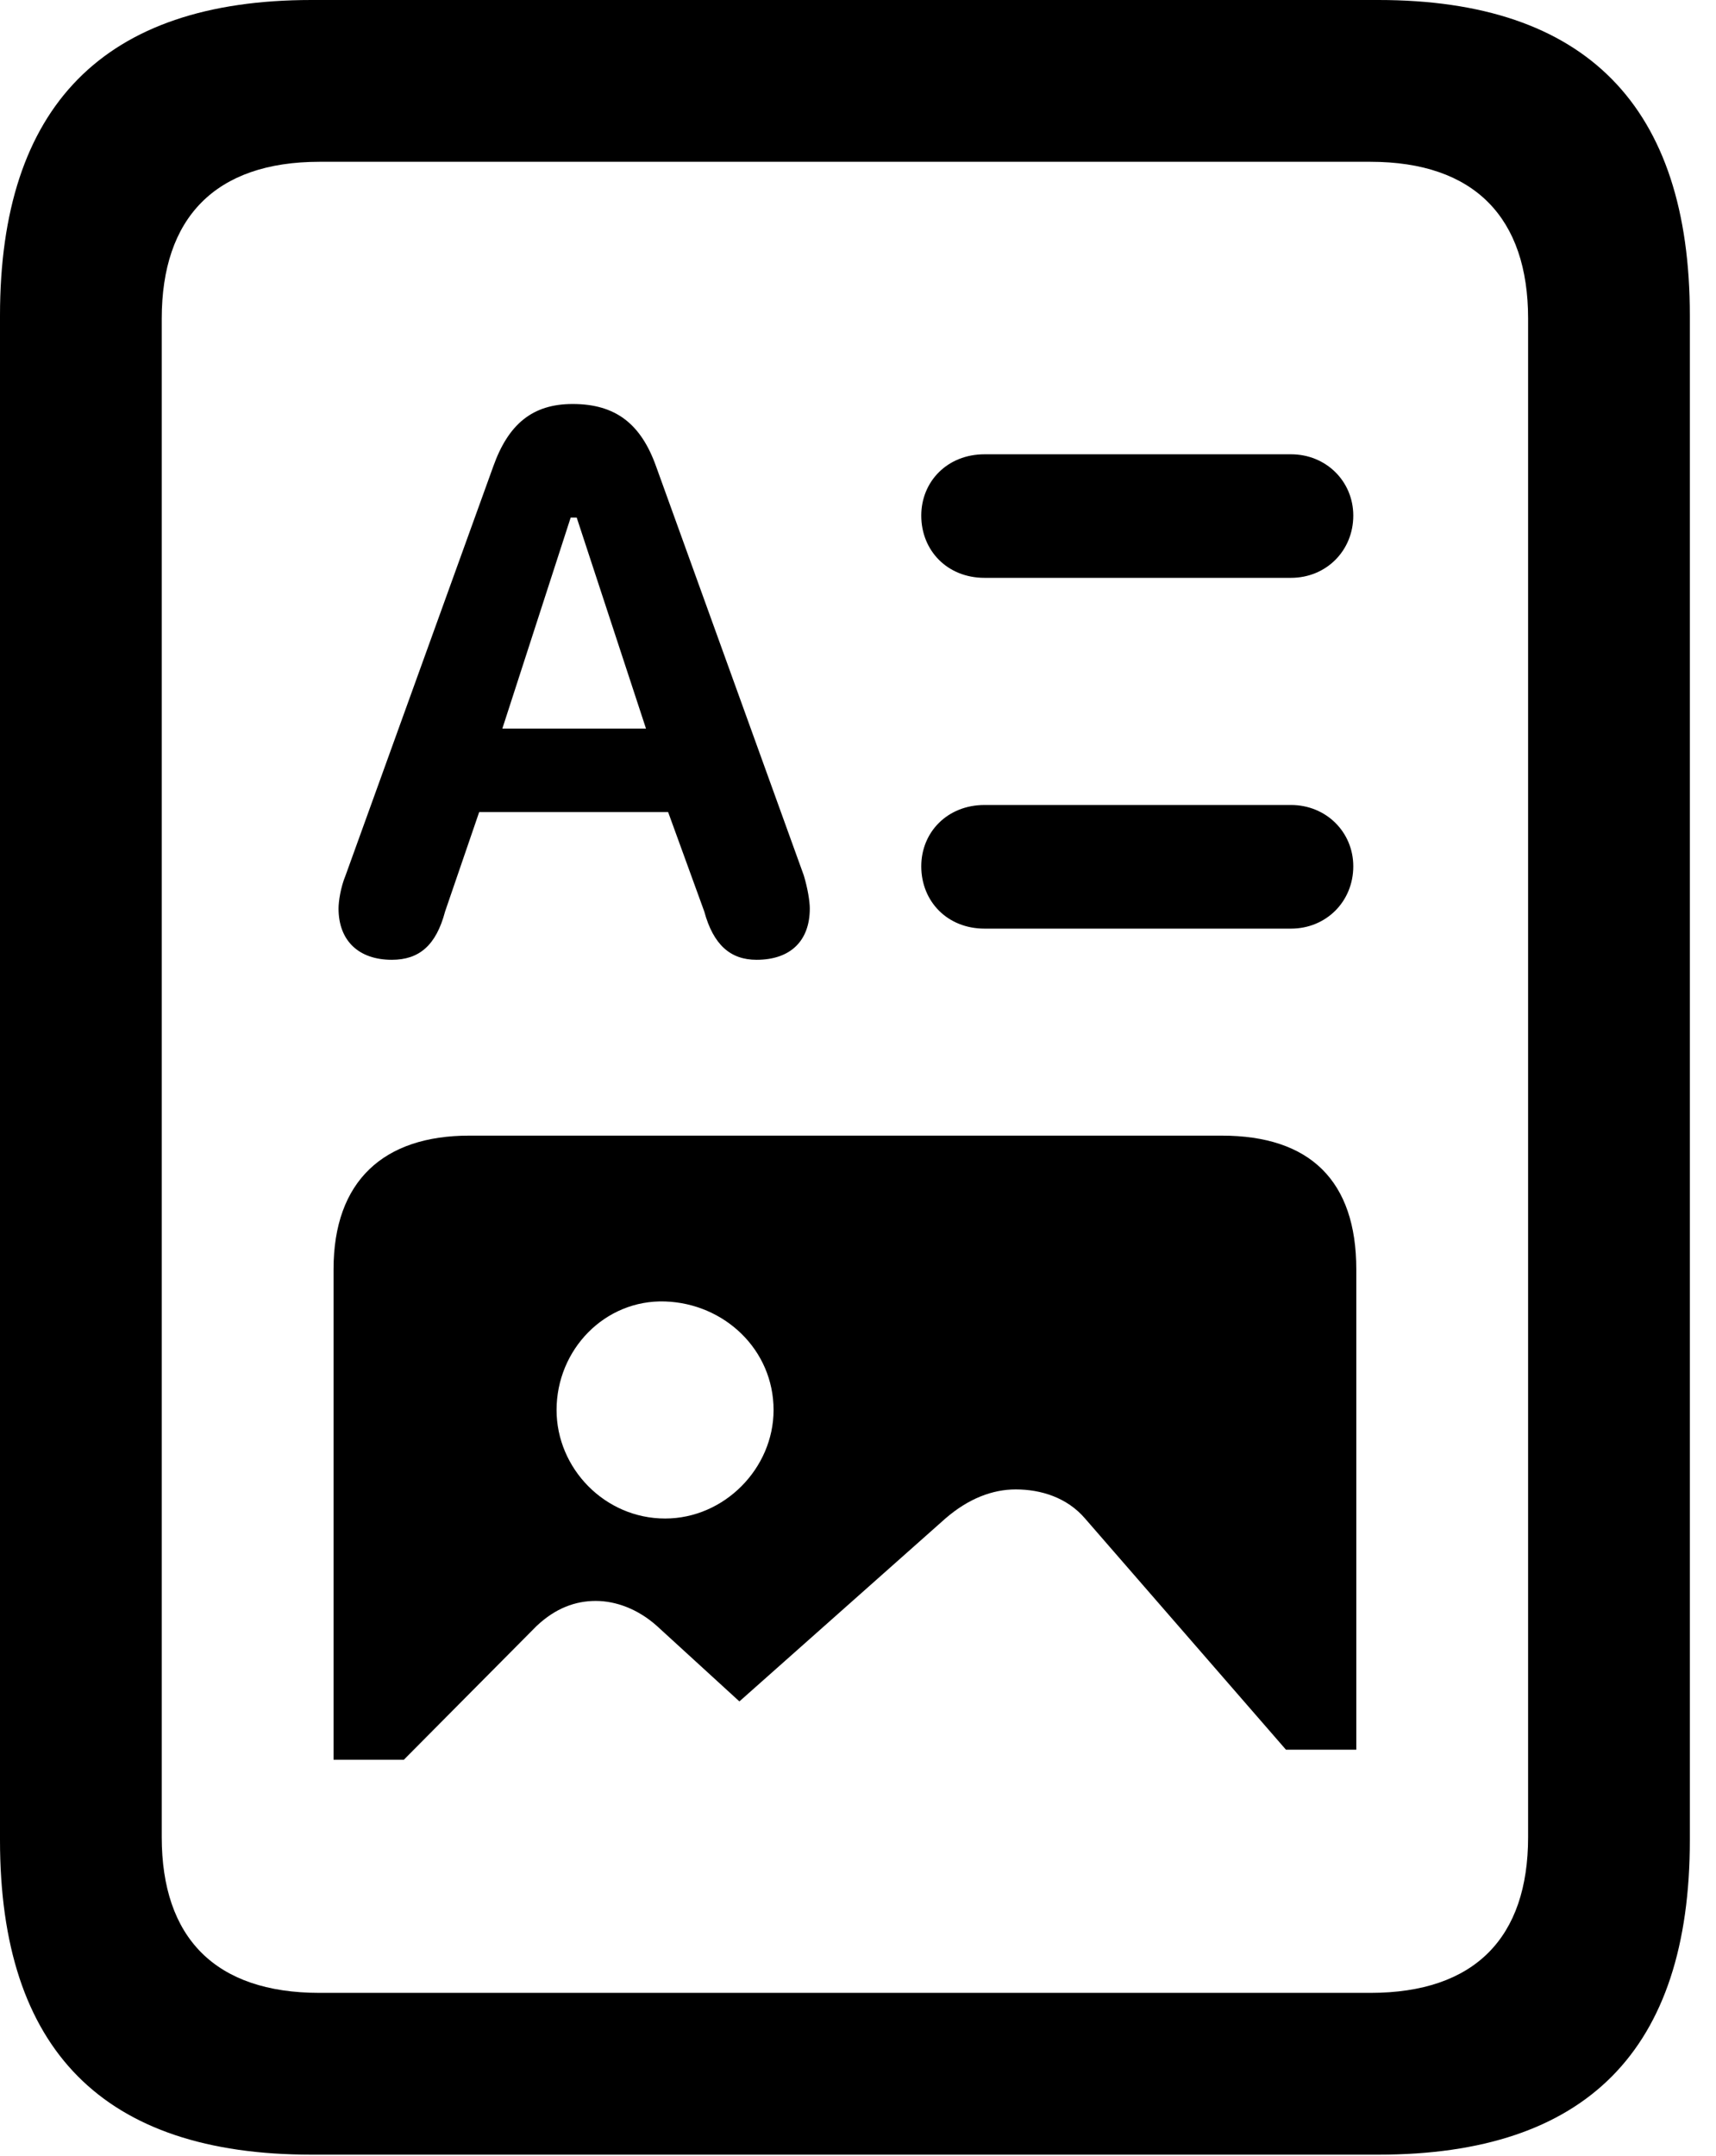 <svg version="1.1" xmlns="http://www.w3.org/2000/svg" xmlns:xlink="http://www.w3.org/1999/xlink" viewBox="0 0 23.352 29.326">
 <g>
  
  <path d="M5.332 13.057C5.701 13.057 5.934 12.865 6.057 12.4L6.521 11.047L9.092 11.047L9.584 12.4C9.707 12.852 9.939 13.057 10.295 13.057C10.76 13.057 11.02 12.797 11.02 12.359C11.02 12.264 10.992 12.086 10.938 11.908L8.928 6.344C8.723 5.77 8.381 5.496 7.793 5.496C7.246 5.496 6.918 5.77 6.713 6.344L4.703 11.908C4.635 12.072 4.607 12.264 4.607 12.359C4.607 12.797 4.881 13.057 5.332 13.057ZM6.836 9.912L7.766 7.041L7.848 7.041L8.791 9.912ZM13.398 7.861L17.568 7.861C18.047 7.861 18.416 7.492 18.416 7.014C18.416 6.549 18.047 6.18 17.568 6.18L13.398 6.18C12.893 6.18 12.537 6.549 12.537 7.014C12.537 7.492 12.893 7.861 13.398 7.861ZM13.398 12.633L17.568 12.633C18.047 12.633 18.416 12.264 18.416 11.785C18.416 11.32 18.047 10.951 17.568 10.951L13.398 10.951C12.893 10.951 12.537 11.32 12.537 11.785C12.537 12.264 12.893 12.633 13.398 12.633ZM4.539 23.939L5.496 23.939L7.301 22.121C7.561 21.875 7.834 21.779 8.107 21.779C8.381 21.779 8.682 21.889 8.941 22.121L10.062 23.146L12.865 20.658C13.18 20.385 13.508 20.262 13.822 20.262C14.164 20.262 14.52 20.371 14.766 20.658L17.5 23.803L18.457 23.803L18.457 17.268C18.457 16.064 17.828 15.449 16.625 15.449L6.385 15.449C5.223 15.449 4.539 16.064 4.539 17.268ZM9.051 20.658C8.23 20.658 7.574 19.975 7.574 19.182C7.574 18.361 8.23 17.678 9.051 17.705C9.857 17.732 10.527 18.361 10.527 19.182C10.527 19.975 9.857 20.658 9.051 20.658ZM0 25.033C0 27.891 1.408 29.312 4.238 29.312L18.758 29.312C21.588 29.312 22.996 27.891 22.996 25.033L22.996 4.293C22.996 1.449 21.588 0 18.758 0L4.238 0C1.408 0 0 1.449 0 4.293ZM2.201 24.992L2.201 4.334C2.201 2.967 2.926 2.201 4.348 2.201L18.648 2.201C20.07 2.201 20.795 2.967 20.795 4.334L20.795 24.992C20.795 26.359 20.07 27.111 18.648 27.111L4.348 27.111C2.926 27.111 2.201 26.359 2.201 24.992Z" style="fill:hsl(0 0 0/0.85)"></path>
 </g>
</svg>